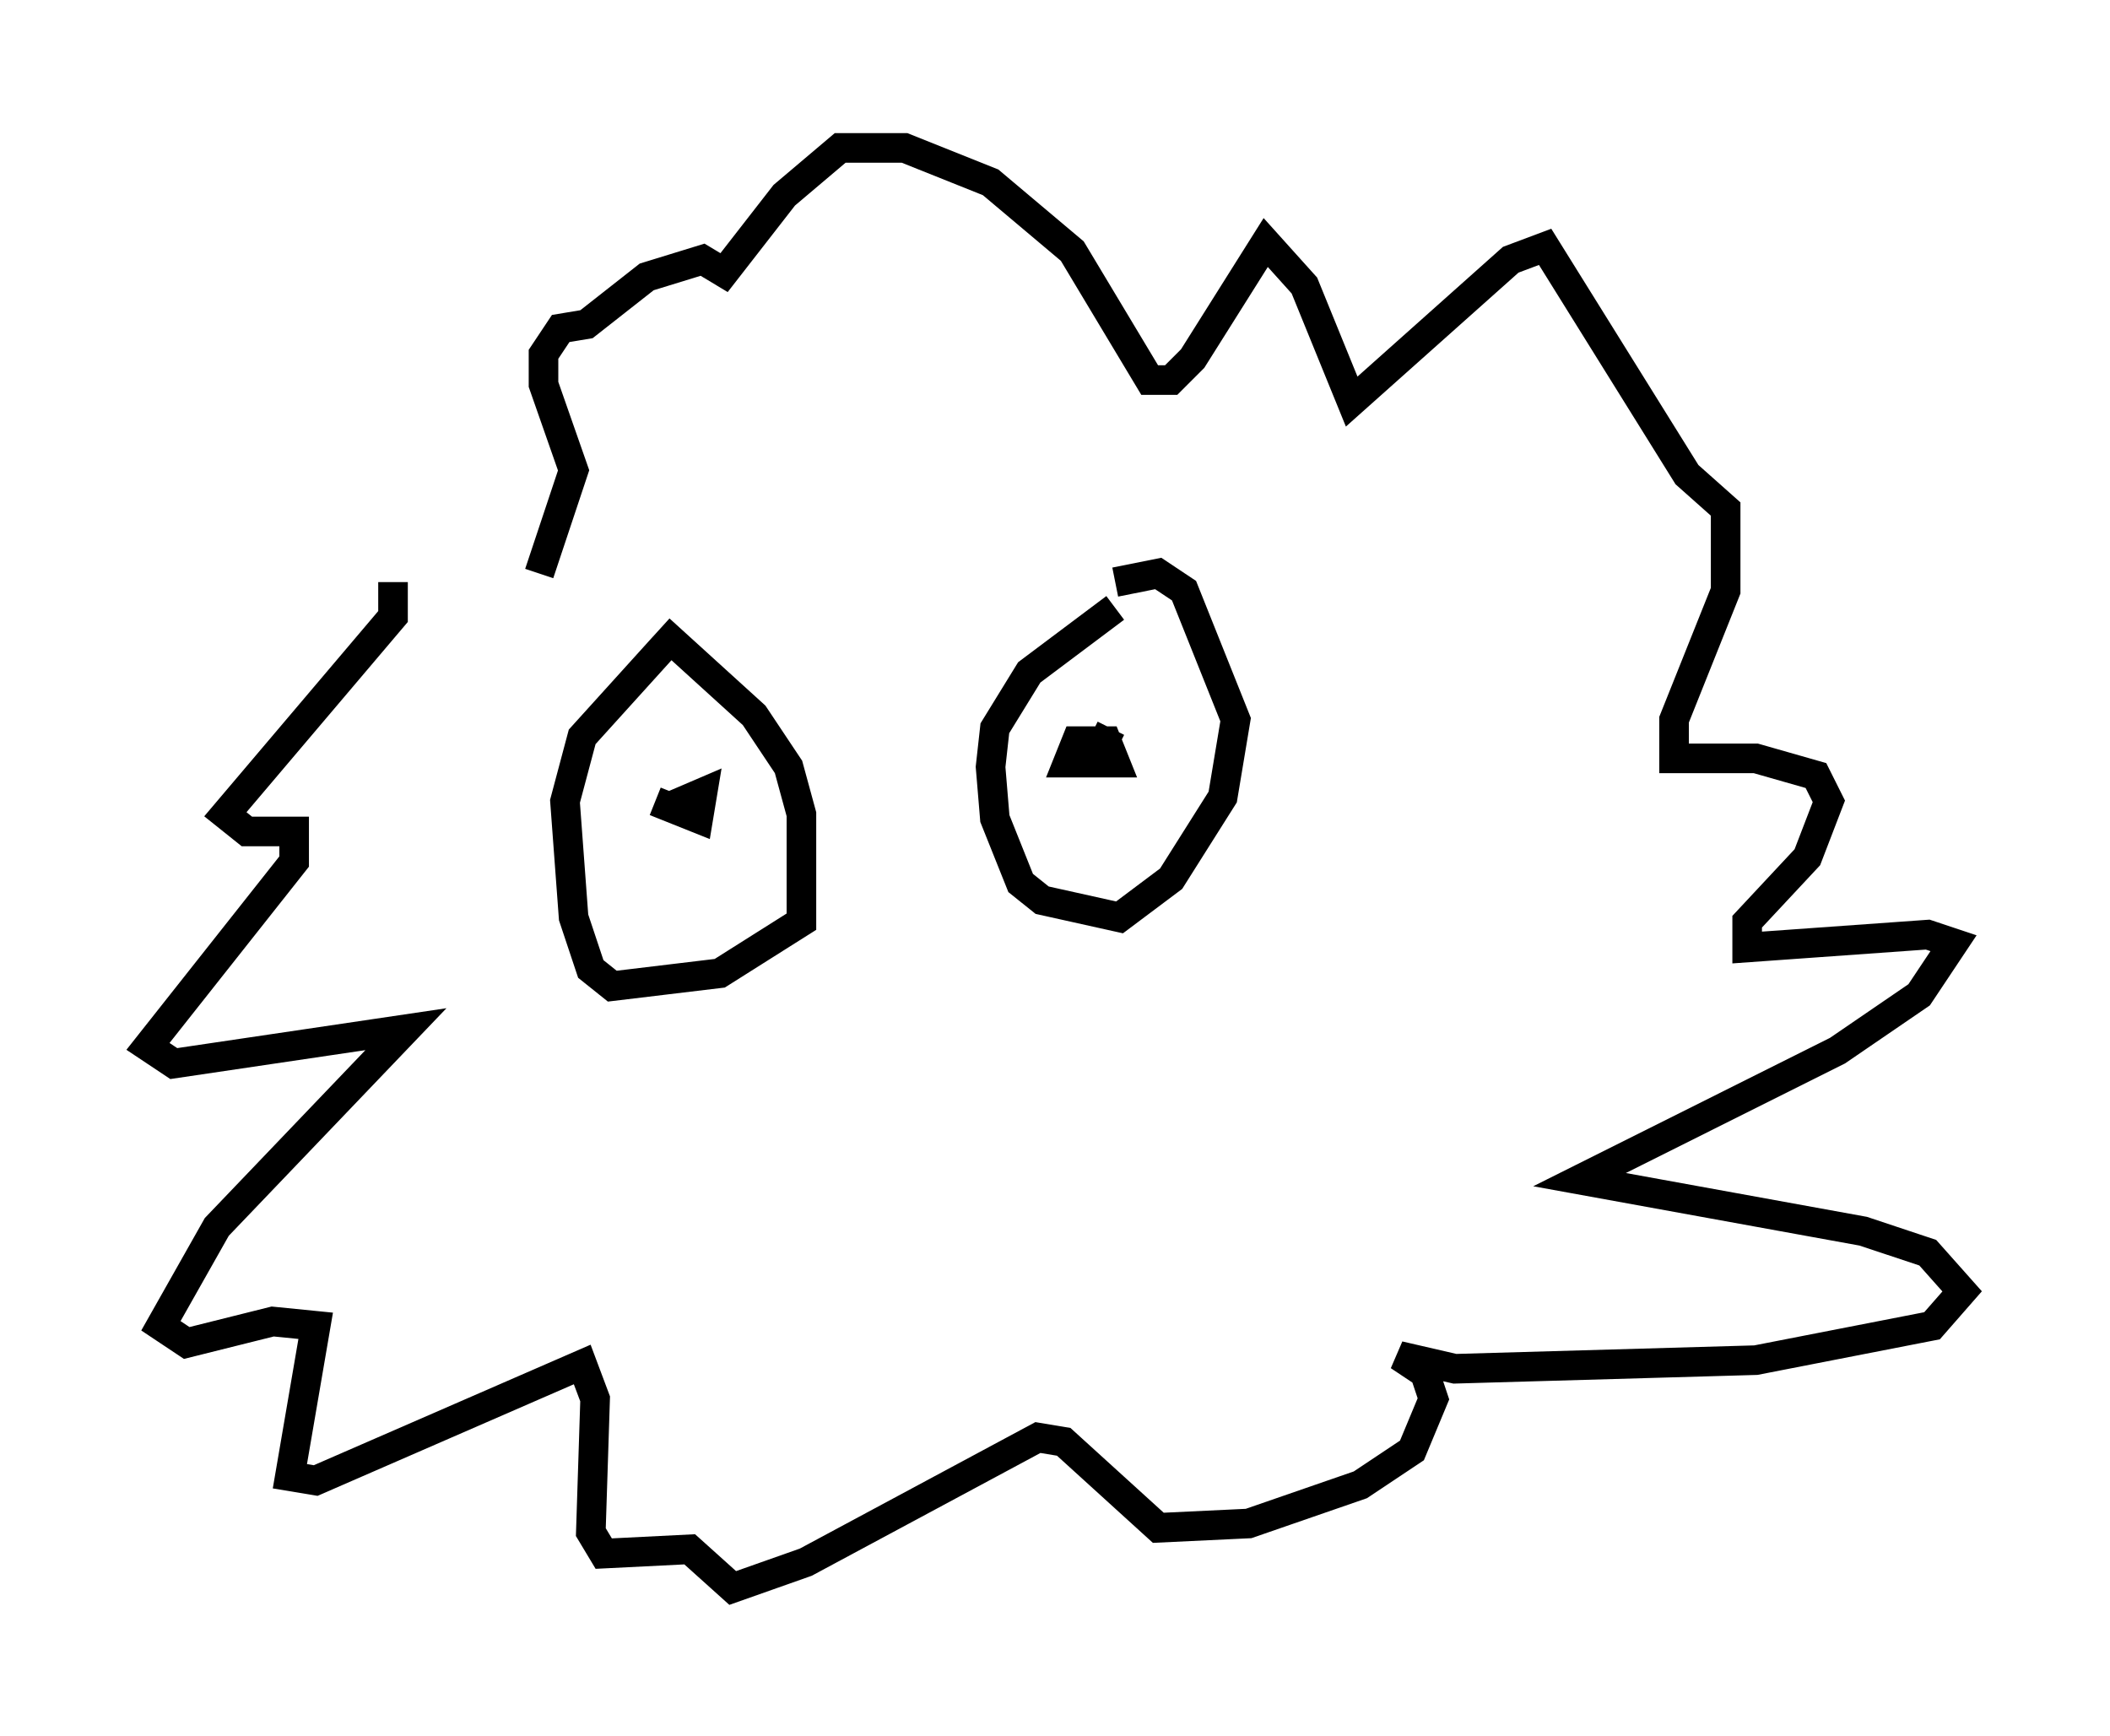 <?xml version="1.0" encoding="utf-8" ?>
<svg baseProfile="full" height="58.659" version="1.1" width="71.296" xmlns="http://www.w3.org/2000/svg" xmlns:ev="http://www.w3.org/2001/xml-events" xmlns:xlink="http://www.w3.org/1999/xlink"><defs /><rect fill="white" height="58.659" width="71.296" x="0" y="0" /><path d="M19.235, 19.816 m-5.955, -0.145 l0.0, 1.162 -5.665, 6.682 l0.726, 0.581 1.598, 0.0 l0.0, 1.017 -4.939, 6.246 l0.872, 0.581 7.844, -1.162 l-6.391, 6.682 -1.888, 3.341 l0.872, 0.581 2.905, -0.726 l1.453, 0.145 -0.872, 5.084 l0.872, 0.145 9.006, -3.922 l0.436, 1.162 -0.145, 4.503 l0.436, 0.726 2.905, -0.145 l1.453, 1.307 2.469, -0.872 l7.844, -4.212 0.872, 0.145 l3.196, 2.905 3.05, -0.145 l3.777, -1.307 1.743, -1.162 l0.726, -1.743 -0.291, -0.872 l-0.872, -0.581 1.888, 0.436 l10.168, -0.291 5.955, -1.162 l1.017, -1.162 -1.162, -1.307 l-2.179, -0.726 -9.587, -1.743 l8.715, -4.358 2.76, -1.888 l1.162, -1.743 -0.872, -0.291 l-6.101, 0.436 0.0, -0.872 l2.034, -2.179 0.726, -1.888 l-0.436, -0.872 -2.034, -0.581 l-2.76, 0.0 0.0, -1.307 l1.743, -4.358 0.0, -2.76 l-1.307, -1.162 -4.793, -7.698 l-1.162, 0.436 -5.374, 4.793 l-1.598, -3.922 -1.307, -1.453 l-2.469, 3.922 -0.726, 0.726 l-0.726, 0.0 -2.615, -4.358 l-2.76, -2.324 -2.905, -1.162 l-2.179, 0.0 -1.888, 1.598 l-2.034, 2.615 -0.726, -0.436 l-1.888, 0.581 -2.034, 1.598 l-0.872, 0.145 -0.581, 0.872 l0.0, 1.017 1.017, 2.905 l-1.162, 3.486 m4.212, 2.469 l-2.76, 3.05 -0.581, 2.179 l0.291, 3.922 0.581, 1.743 l0.726, 0.581 3.631, -0.436 l2.76, -1.743 0.0, -3.631 l-0.436, -1.598 -1.162, -1.743 l-3.196, -2.905 m15.397, -0.726 l-2.905, 2.179 -1.162, 1.888 l-0.145, 1.307 0.145, 1.743 l0.872, 2.179 0.726, 0.581 l2.615, 0.581 1.743, -1.307 l1.743, -2.76 0.436, -2.615 l-1.743, -4.358 -0.872, -0.581 l-1.453, 0.291 m-0.726, 6.101 l0.726, 0.0 -0.291, -0.726 l-1.017, 0.0 -0.291, 0.726 l0.872, 0.0 0.581, -1.162 m-15.397, 2.469 l1.453, 0.581 0.145, -0.872 l-1.017, 0.436 " fill="none" stroke="black" stroke-width="1" /></svg>